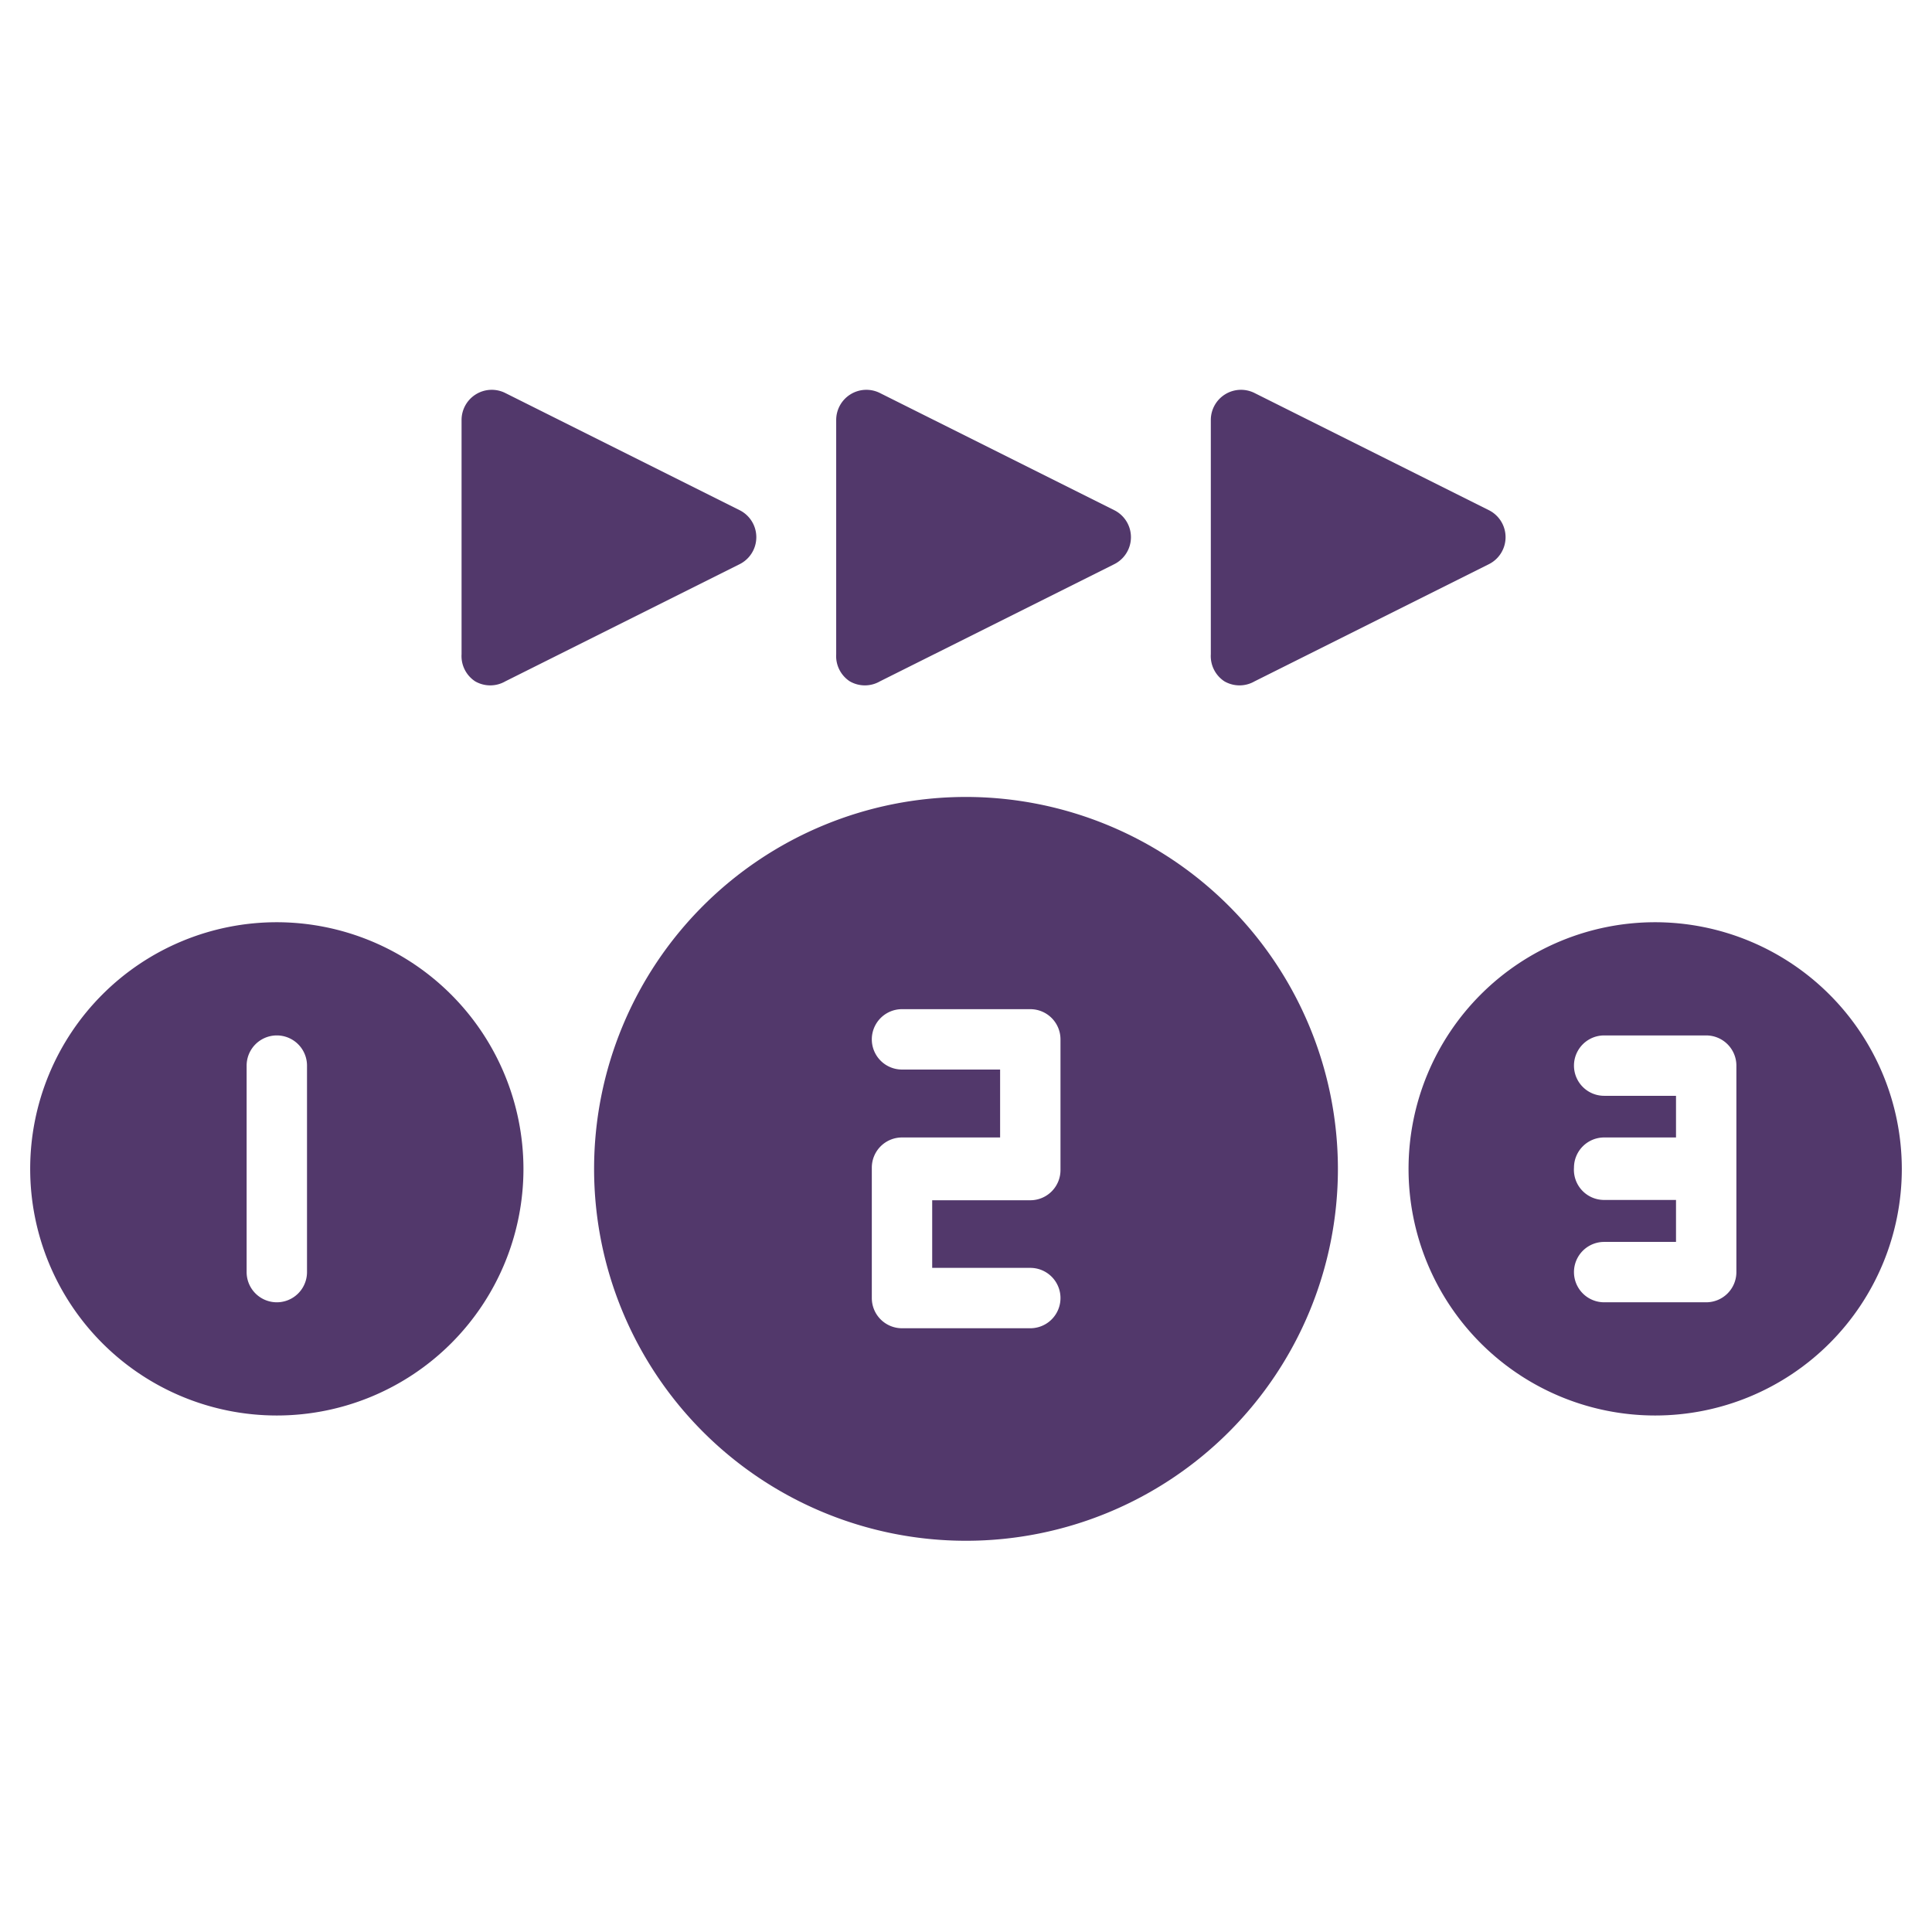 <?xml version="1.0"?>
<svg id="icon-pagination" xmlns="http://www.w3.org/2000/svg" xmlns:xlink="http://www.w3.org/1999/xlink" xmlns:svgjs="http://svgjs.com/svgjs" version="1.1" viewBox="0 0 64 64" style="enable-background:new 0 0 512 512" xml:space="preserve" class=""><g><path xmlns="http://www.w3.org/2000/svg" d="m15.74 22.57a1 1 0 0 0 1 0l7.76-3.88a1 1 0 0 0 0-1.79l-7.76-3.88a1 1 0 0 0 -1.45.89v7.76a1 1 0 0 0 .45.9z" fill="#52386b" data-original="#000000" class=""/><path xmlns="http://www.w3.org/2000/svg" d="m28.15 22.57a1 1 0 0 0 1 0l7.76-3.88a1 1 0 0 0 0-1.79l-7.76-3.88a1 1 0 0 0 -1.45.89v7.76a1 1 0 0 0 .45.9z" fill="#52386b" data-original="#000000" class=""/><path xmlns="http://www.w3.org/2000/svg" d="m40.56 22.57a1 1 0 0 0 1 0l7.76-3.88a1 1 0 0 0 0-1.79l-7.76-3.88a1 1 0 0 0 -1.45.89v7.76a1 1 0 0 0 .45.9z" fill="#52386b" data-original="#000000" class=""/><path xmlns="http://www.w3.org/2000/svg" d="m9.17 30.55a8.17 8.17 0 1 0 8.17 8.17 8.18 8.18 0 0 0 -8.17-8.17zm1 11.59a1 1 0 0 1 -2 0v-6.84a1 1 0 0 1 2 0z" fill="#52386b" data-original="#000000" class=""/><path xmlns="http://www.w3.org/2000/svg" d="m32 26.4a12.32 12.32 0 1 0 12.32 12.32 12.33 12.33 0 0 0 -12.32-12.32zm3.13 12.36a1 1 0 0 1 -1 1h-3.25v2.24h3.25a1 1 0 0 1 0 2h-4.25a1 1 0 0 1 -1-1v-4.32a1 1 0 0 1 1-1h3.25v-2.25h-3.25a1 1 0 0 1 0-2h4.25a1 1 0 0 1 1 1z" fill="#52386b" data-original="#000000" class=""/><path xmlns="http://www.w3.org/2000/svg" d="m54.83 30.55a8.17 8.17 0 1 0 8.17 8.17 8.18 8.18 0 0 0 -8.17-8.17zm2.69 11.59a1 1 0 0 1 -1 1h-3.38a1 1 0 0 1 0-2h2.38v-1.39h-2.38a1 1 0 0 1 -1-1.07 1 1 0 0 1 1-1h2.38v-1.38h-2.38a1 1 0 0 1 0-2h3.38a1 1 0 0 1 1 1z" fill="#52386b" data-original="#000000" class=""/></g></svg>

